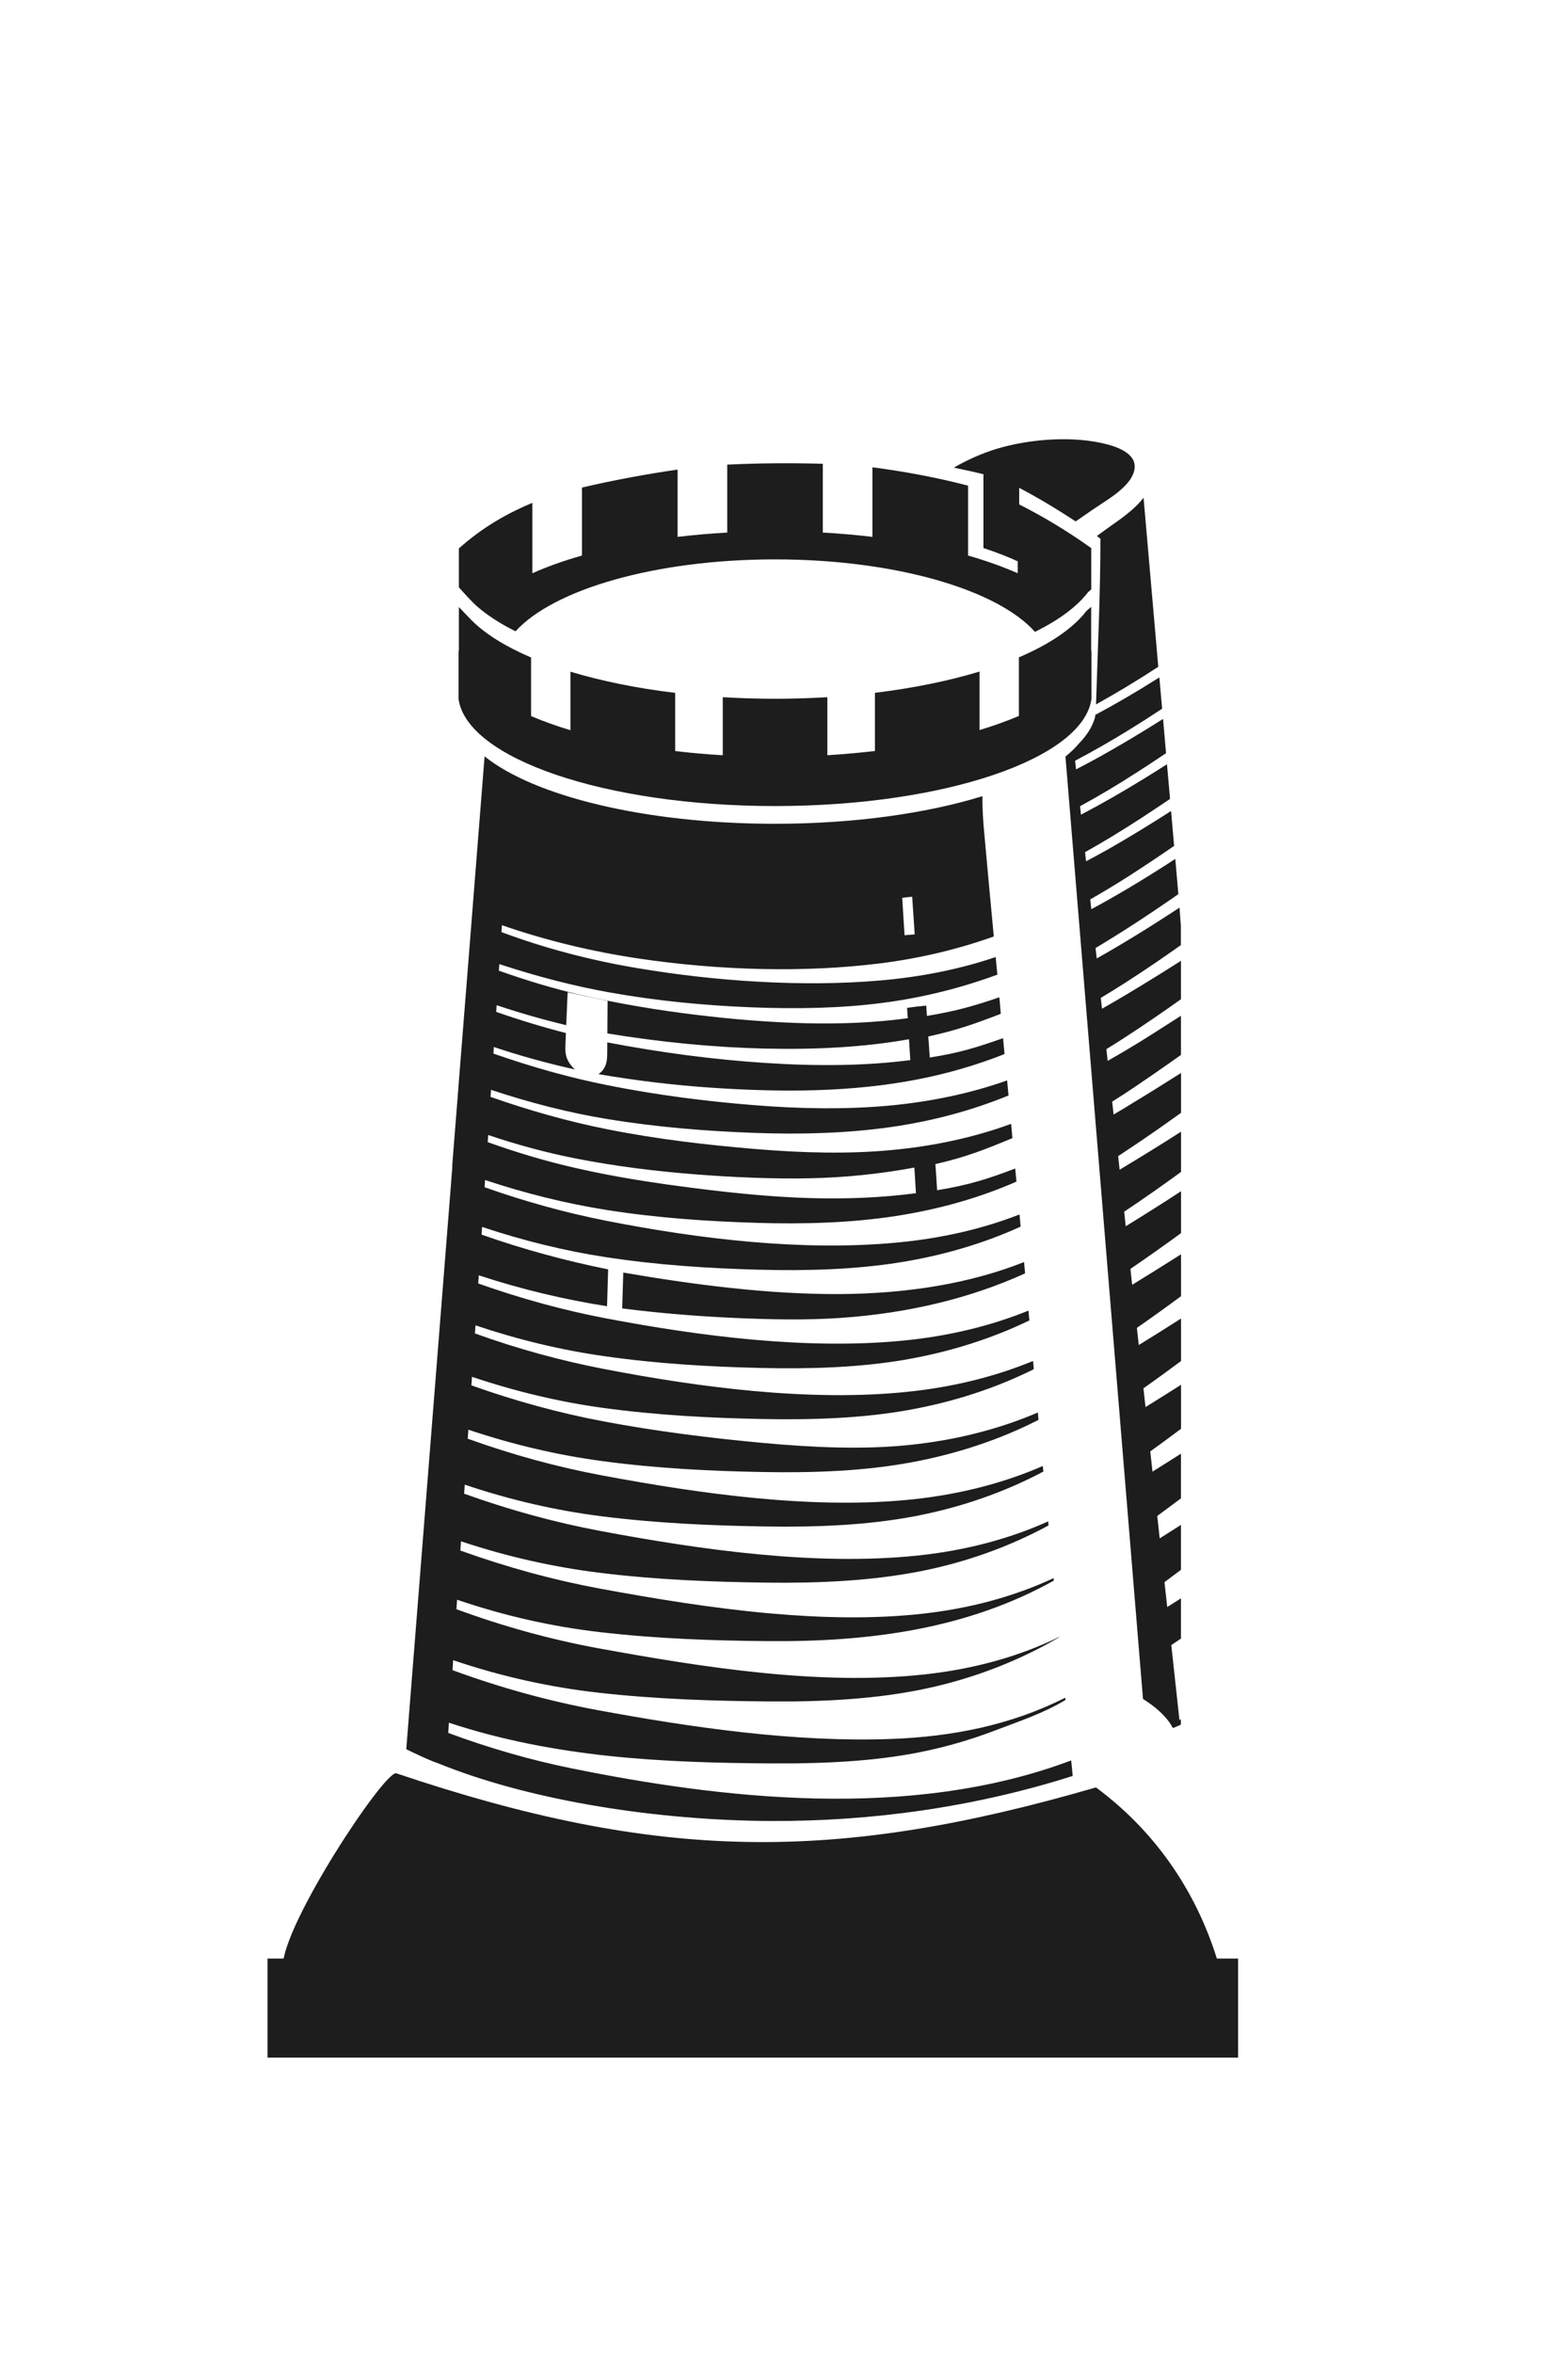 <?xml version="1.0" encoding="utf-8"?>
<!-- Generator: Adobe Illustrator 24.0.3, SVG Export Plug-In . SVG Version: 6.00 Build 0)  -->
<svg version="1.1" id="Layer_1" xmlns="http://www.w3.org/2000/svg" xmlns:xlink="http://www.w3.org/1999/xlink" x="0px" y="0px"
	 viewBox="0 0 200 300" style="enable-background:new 0 0 200 300;" xml:space="preserve">
<style type="text/css">
	.st0{fill-rule:evenodd;clip-rule:evenodd;fill:#1D1D1D;}
	.st1{fill:#1D1D1D;}
</style>
<path class="st0" d="M116.67,119.13c-0.44,0.04-0.86,0.08-1.29,0.11c-0.11-1.61-0.21-3.22-0.3-4.77c0.44-0.04,0.85-0.12,1.27-0.13
	C116.46,115.93,116.56,117.52,116.67,119.13 M79.36,166.82c4.85,0.62,9.64,1,14.29,1.21c4.66,0.21,9.2,0.3,13.57,0
	c8.73-0.6,16.66-2.55,23.53-5.68c-0.05-0.48-0.09-0.96-0.13-1.44c-6.9,2.73-14.85,4.03-23.54,4.08c-9.12,0.04-18.55-1.19-27.58-2.74
	C79.45,163.7,79.41,165.29,79.36,166.82z M62.21,145.62l0.06-0.91c3.73,1.26,7.45,2.26,11.15,2.99c5.15,1.01,10.24,1.63,15.2,2.02
	c5,0.39,9.87,0.6,14.56,0.51c4.7-0.09,9.2-0.58,13.45-1.37c0.06,1.11,0.14,2.18,0.2,3.27c-4.31,0.57-8.85,0.76-13.58,0.62
	c-4.72-0.14-9.6-0.62-14.62-1.26c-4.98-0.63-10.1-1.4-15.24-2.58C69.69,148.07,65.96,146.96,62.21,145.62z M53.5,223.82l0.07,0.03
	l0.01,0.01l0.24,0.11L53.9,224l0.08,0.04l0.08,0.04l0.07,0.03l0.01,0l0.08,0.04l0.32,0.14l0.08,0.03l0.08,0.03l0,0l0.08,0.04
	l0.08,0.03l0.24,0.1l0.08,0.04l0.08,0.03l0,0l0.08,0.03l0.08,0.03l0.08,0.03l0.08,0.03l0.08,0.03l0.08,0.03l0.08,0.03l0.01,0
	l0.08,0.03l0.08,0.03l0.08,0.03l0.08,0.03l0.17,0.07l0.08,0.03l0.01,0l0.07,0.03l0.42,0.17c11.43,4.43,26.94,6.87,41.32,6.95
	c12.87,0.07,26.05-1.75,38.6-5.74c-0.06-0.67-0.11-1.33-0.19-1.98c-20.64,7.77-44.88,4.83-63.72,1.01
	c-5.21-1.06-10.47-2.56-15.74-4.52l0.09-1.3c6.76,2.23,13.56,3.5,20.44,4.24c6.82,0.72,13.72,0.91,20.73,0.95
	c7.16,0.04,14.01-0.3,20.31-1.73c2.79-0.63,5.46-1.44,8.02-2.41c3.22-1.23,6.34-2.25,9.16-3.96c0.01,0.06-0.07-0.37-0.06-0.27
	c-6.98,3.52-14.46,4.96-22.14,5.25c-12.24,0.46-25.39-1.44-37.47-3.67c-6.12-1.13-12.32-2.82-18.53-5.1l0.08-1.27
	c6.2,2.1,12.39,3.45,18.51,4.14c7.51,0.85,14.86,1.06,21.88,1.12c7.07,0.06,13.82-0.33,20.01-1.66c6.23-1.34,11.9-3.6,16.91-6.53
	c0-0.02,0-0.04,0-0.04c-5.09,2.49-10.83,4.08-17.06,4.77c-13.39,1.48-28.37-0.88-41.68-3.31c-6-1.1-12.08-2.76-18.15-4.99l0.08-1.21
	c6.07,2.07,12.13,3.42,18.12,4.12c7.38,0.86,14.6,1.1,21.55,1.16c12.88,0.11,25.34-1.52,36.45-7.72c-0.01-0.12-0.03-0.21-0.04-0.31
	c-5.02,2.34-10.69,3.88-16.85,4.55c-6.16,0.67-12.69,0.53-19.24-0.05c-7.42-0.66-14.86-1.89-21.79-3.17
	c-5.88-1.09-11.82-2.71-17.78-4.85l0.08-1.18c5.95,1.99,11.88,3.3,17.74,4.02c7.28,0.9,14.39,1.16,21.21,1.25
	c6.85,0.09,13.38-0.24,19.45-1.41c6.05-1.17,11.61-3.21,16.54-5.88c-0.01-0.19-0.03-0.35-0.04-0.52c-5,2.25-10.62,3.73-16.68,4.36
	c-12.96,1.35-27.54-0.72-40.41-3.13c-5.75-1.08-11.57-2.66-17.41-4.76l0.08-1.15c5.82,1.96,11.63,3.29,17.37,4.02
	c7.16,0.91,14.17,1.2,20.89,1.31c6.75,0.11,13.2-0.17,19.17-1.31c5.97-1.14,11.49-3.1,16.37-5.69c-0.02-0.23-0.04-0.48-0.07-0.71
	c-4.93,2.15-10.46,3.59-16.47,4.24c-12.76,1.36-27.13-0.68-39.81-3.05c-5.64-1.06-11.35-2.61-17.07-4.67l0.08-1.15
	c5.71,1.92,11.4,3.24,17.04,4c7.04,0.95,13.95,1.28,20.56,1.4c6.65,0.12,13.02-0.14,18.93-1.24c5.91-1.1,11.33-2.93,16.19-5.41
	c-0.03-0.33-0.05-0.63-0.08-0.94c-4.9,2.1-10.37,3.51-16.3,4.13c-5.91,0.62-12.23,0.35-18.86-0.26c-6.57-0.61-13.41-1.45-20.36-2.76
	c-5.53-1.05-11.13-2.57-16.73-4.57l0.07-1.09c5.59,1.88,11.17,3.2,16.7,3.96c6.94,0.95,13.74,1.29,20.28,1.42
	c6.56,0.13,12.83-0.1,18.66-1.14c5.84-1.04,11.22-2.82,16.02-5.21c-0.02-0.35-0.06-0.71-0.09-1.05c-4.86,2-10.27,3.35-16.11,3.94
	c-12.42,1.27-26.36-0.55-38.68-2.93c-5.43-1.05-10.91-2.54-16.4-4.52l0.07-1.03c5.48,1.84,10.95,3.15,16.37,3.92
	c6.84,0.98,13.54,1.36,19.99,1.51c6.46,0.15,12.66-0.06,18.43-1.05c5.78-1,11.1-2.71,15.86-5.01c-0.04-0.42-0.09-0.84-0.12-1.25
	c-4.81,1.95-10.15,3.25-15.94,3.82c-12.31,1.2-25.93-0.54-38.14-2.87c-5.32-1.02-10.7-2.5-16.1-4.41l0.07-1.04
	c5.49,1.8,10.94,3.09,16.36,3.94c0.04-1.57,0.1-3.15,0.14-4.7c-5.33-1.07-10.72-2.52-16.15-4.43l0.07-0.98
	c5.29,1.76,10.54,3.05,15.76,3.85c6.65,1.02,13.17,1.43,19.43,1.6c6.29,0.17,12.33-0.02,17.97-0.91c5.62-0.89,10.84-2.44,15.53-4.58
	c-0.04-0.52-0.09-1.02-0.14-1.55c-4.73,1.85-9.97,3.05-15.6,3.58c-12.04,1.14-25.19-0.43-37.13-2.78c-5.12-1.01-10.3-2.43-15.5-4.27
	l0.06-0.92c5.19,1.72,10.35,3,15.47,3.81c6.56,1.04,12.99,1.46,19.17,1.65c6.21,0.19,12.16-0.01,17.74-0.87
	c5.58-0.86,10.74-2.34,15.4-4.39c-0.05-0.58-0.11-1.13-0.16-1.67c-3.46,1.33-6.01,2.13-9.96,2.77c-0.06-1.13-0.15-2.24-0.22-3.33
	c3.9-0.89,6.4-1.89,9.82-3.31c-0.05-0.61-0.1-1.23-0.16-1.82c-4.65,1.7-9.77,2.83-15.27,3.34c-5.49,0.52-11.34,0.37-17.43-0.14
	c-6.06-0.51-12.36-1.23-18.75-2.5c-4.95-0.98-9.94-2.38-14.95-4.14l0.06-0.9c5,1.66,9.99,2.94,14.92,3.74
	c6.39,1.04,12.65,1.53,18.68,1.75c6.05,0.22,11.86,0.04,17.31-0.73c5.45-0.77,10.51-2.16,15.1-4.04c-0.06-0.63-0.13-1.29-0.18-1.92
	c-4.6,1.63-9.68,2.72-15.13,3.22c-5.41,0.49-11.19,0.42-17.18-0.07c-6-0.48-12.22-1.26-18.52-2.51c-4.86-0.96-9.77-2.34-14.69-4.06
	l0.05-0.84c3.46,1.16,6.91,2.1,10.33,2.86c-1.44-1.37-1.22-2.45-1.17-3.86c0.01-0.25,0.01-0.5,0.03-0.78
	c-2.95-0.76-5.92-1.66-8.89-2.7l0.06-0.85c2.98,1,5.94,1.84,8.87,2.55c0.06-1.45,0.13-2.82,0.18-4.2c1.69,0.37,3.4,0.75,5.1,1.1
	c-0.01,1.36-0.02,2.73-0.03,4.15c6.89,1.13,13.64,1.78,20.08,1.93c6.51,0.15,12.67-0.17,18.39-1.19c0.05,0.9,0.12,1.78,0.17,2.66
	c-5.79,0.75-12.01,0.79-18.52,0.36c-6.46-0.42-13.23-1.3-20.13-2.62c-0.01,0.21,0,0.42,0,0.61c-0.02,1.36,0.12,2.55-1.12,3.44
	c4.83,0.83,9.61,1.4,14.27,1.72c4.69,0.32,9.26,0.46,13.64,0.32c4.39-0.14,8.63-0.57,12.63-1.34c3.99-0.76,7.75-1.88,11.25-3.26
	c-0.06-0.65-0.13-1.36-0.19-2.03c-3.27,1.16-5.64,1.9-9.35,2.47c-0.05-0.88-0.12-1.8-0.19-2.68c3.67-0.8,6.02-1.65,9.25-2.89
	c-0.05-0.69-0.12-1.42-0.18-2.11c-3.23,1.11-5.58,1.77-9.24,2.38c-0.03-0.44-0.06-0.9-0.09-1.32c-0.82,0.08-1.64,0.17-2.44,0.29
	c0.03,0.44,0.05,0.9,0.09,1.32c-4.14,0.56-8.51,0.75-13.05,0.64c-4.52-0.12-9.21-0.49-14.01-1.08c-4.76-0.58-9.66-1.38-14.61-2.52
	c-3.49-0.8-6.98-1.86-10.49-3.1l0.06-0.84c4.75,1.56,9.48,2.8,14.16,3.63c6.14,1.09,12.17,1.65,18,1.88
	c5.82,0.23,11.44,0.12,16.68-0.56c5.28-0.68,10.21-1.96,14.69-3.61c-0.09-0.77-0.15-1.48-0.22-2.24c-4.47,1.52-9.39,2.52-14.65,2.98
	c-4.99,0.44-10.26,0.46-15.54,0.17c-5.28-0.29-10.55-0.9-15.53-1.74c-5.89-0.99-11.66-2.48-17.32-4.59l0.06-0.88
	c5.72,1.98,11.51,3.36,17.38,4.24c5.15,0.77,10.55,1.24,15.93,1.35c5.06,0.1,10.1-0.12,14.9-0.72c5.22-0.65,10.09-1.85,14.53-3.43
	c-0.42-4.53-0.84-8.9-1.22-13.21c-0.17-1.75-0.24-3.28-0.23-4.68c-7.09,2.19-16.35,3.52-26.48,3.52c-16.54,0-30.76-3.54-37.02-8.6
	l-2.37,29.98l-0.03,0.34l-0.38,4.8l-0.04,0.51l-0.5,6.29l-0.07,0.94l-0.72,9.06L57.68,149l-0.07,0.84l-0.09,1.19l-5.7,71.99
	C52.37,223.29,52.93,223.56,53.5,223.82z M150.62,118.04v2.46c-2.33,1.65-4.68,3.25-7.05,4.77c-1.05,0.67-2.11,1.33-3.16,1.96
	l0.15,1.38c1-0.56,1.99-1.14,2.98-1.73c2.32-1.39,4.69-2.84,7.09-4.38v4.9c-2.37,1.69-4.76,3.32-7.16,4.88
	c-0.78,0.51-1.56,1-2.35,1.48l0.16,1.5l1.1-0.63c1.49-0.86,2.99-1.77,4.49-2.72c1.25-0.79,2.5-1.59,3.76-2.4v4.99
	c-1.11,0.79-2.23,1.58-3.35,2.35c-1.69,1.16-3.37,2.32-5.05,3.37l-0.37,0.23l0.18,1.65c0.43-0.25,0.87-0.51,1.3-0.77
	c2.38-1.44,4.82-2.95,7.3-4.53v5.08c-2.44,1.76-4.9,3.47-7.38,5.1l-0.64,0.42l0.19,1.73l0.42-0.25c2.42-1.45,4.9-2.98,7.41-4.59
	v5.13c-2.4,1.75-4.81,3.44-7.25,5.07l0.2,1.85c2.36-1.44,4.71-2.93,7.05-4.46v5.34c-2.13,1.56-4.29,3.08-6.45,4.56l0.22,2.03
	c2.04-1.25,4.12-2.55,6.23-3.89v5.34c-1.86,1.38-3.74,2.73-5.63,4.04l0.24,2.19c1.77-1.09,3.57-2.22,5.39-3.38v5.42
	c-1.59,1.18-3.18,2.34-4.79,3.48l0.26,2.39c1.49-0.93,3.01-1.87,4.53-2.84v5.61c-1.3,0.97-2.6,1.93-3.92,2.88l0.28,2.58
	c1.2-0.75,2.41-1.51,3.63-2.29v5.7c-1,0.75-2.01,1.5-3.02,2.24l0.31,2.86c0.9-0.57,1.8-1.14,2.71-1.72v5.73
	c-0.7,0.53-1.4,1.05-2.1,1.57l0.35,3.17c0.58-0.36,1.17-0.73,1.75-1.11v5.14l-1.23,0.82l1.04,9.57l0.18-0.13v0.71l-0.98,0.43
	l-0.15-0.17l-0.02-0.04l-0.02-0.04l-0.02-0.04l-0.02-0.04l-0.02-0.04l-0.02-0.04c-0.72-1.15-1.93-2.26-3.58-3.3l-9.89-120.15
	c0.67-0.54,1.25-1.11,1.73-1.68c0.84-0.86,1.71-2.01,2.06-3.41l0.01-0.22c2.58-1.38,5.19-2.9,7.82-4.56l0.36-0.22l0.35,3.99
	c-1.37,0.91-2.75,1.79-4.13,2.64c-2.31,1.43-4.64,2.76-6.97,3.99l0.12,1.1c1.04-0.53,2.09-1.09,3.13-1.67
	c2.67-1.49,5.33-3.09,7.97-4.76l0.38,4.37c-1.13,0.76-2.26,1.5-3.4,2.24c-2.63,1.7-5.1,3.18-7.57,4.52l0.12,1.08
	c2.67-1.4,5.39-2.96,8.1-4.63c0.96-0.59,1.92-1.2,2.87-1.8l0.39,4.42c-1.23,0.83-2.46,1.65-3.7,2.46c-2.39,1.55-4.78,3.01-7.14,4.33
	l0.13,1.16c1.79-0.94,3.57-1.94,5.35-3.01c1.84-1.1,3.67-2.23,5.49-3.4l0.39,4.45c-1.97,1.36-3.96,2.68-5.95,3.96
	c-1.58,1-3.16,1.96-4.75,2.86l0.14,1.25c1.53-0.82,3.06-1.69,4.58-2.59c2.06-1.22,4.1-2.5,6.13-3.82l0.39,4.49
	c-3.48,2.43-7.01,4.75-10.56,6.87l0.15,1.33c3.54-1.99,7.08-4.2,10.56-6.48L150.62,118.04z M145.86,63.45l1.88,21.56l-0.12,0.08
	c-2.65,1.73-5.2,3.26-7.82,4.72c0.22-7.14,0.56-14.09,0.56-21.13l-0.46-0.34c0.85-0.62,1.67-1.21,2.41-1.73
	C143.72,65.62,145.08,64.52,145.86,63.45z M121.66,59.62c1.75-1,3.49-1.78,5.35-2.36c4.2-1.3,10.05-1.78,14.45-0.54
	c2.45,0.69,4.08,1.97,2.86,4.15c-0.6,1.07-1.89,2.09-3.22,2.96c-1.13,0.74-2.44,1.63-3.77,2.56l-0.13,0.09
	c-2.45-1.62-5.14-3.21-7.2-4.28c0,1.95,0,3.9,0,5.85v3.6c-1.38-0.64-2.91-1.23-4.56-1.78v-3.46c0-1.98,0-3.96,0-5.95
	C124.43,60.21,123.12,59.92,121.66,59.62z"/>
<path class="st0" d="M67.8,91.56l-0.02-0.01v-0.01L67.8,91.56z M58.53,74.89c0-0.05,0-0.1,0-0.15c0-1.61,0-3.21,0-4.82
	c3.12-2.77,6.24-4.5,9.37-5.81c0,1.98,0,3.97,0,5.95v3.03c1.88-0.84,4-1.6,6.33-2.26v-2.75c0-1.97,0-3.95,0-5.92
	c4.07-0.95,8.13-1.7,12.2-2.29c0,1.91,0,3.81,0,5.72v2.86c2.04-0.24,4.16-0.43,6.33-0.55v-2.98c0-1.89,0-3.78,0-5.68
	c4.06-0.2,8.12-0.22,12.19-0.11c0,1.91,0,3.81,0,5.71v3.06c2.18,0.12,4.29,0.31,6.33,0.55v-3.06c0-1.94,0-3.87,0-5.81
	c4.07,0.53,8.13,1.28,12.2,2.34c0,1.98,0,3.97,0,5.95v2.96c2.33,0.67,4.46,1.43,6.33,2.26v-3.02c0-1.95,0-3.9,0-5.85
	c3.12,1.56,6.25,3.43,9.38,5.66c0,1.7,0,3.4,0,5.09v0.18c-0.13,0.12-0.27,0.24-0.41,0.35c-1.41,1.85-3.73,3.56-6.77,5.06
	c-4.79-5.38-17.83-9.24-33.16-9.24c-15.26,0-28.25,3.83-33.09,9.17c-1.95-0.97-3.59-2.03-4.89-3.16
	C60.02,76.57,59.23,75.65,58.53,74.89z M86.12,88.34v7.42c2.02,0.23,4.04,0.42,6.07,0.53v-7.4c2.17,0.13,4.4,0.2,6.67,0.2
	c2.27,0,4.5-0.07,6.67-0.2v7.4l0.29-0.02c1.93-0.12,3.86-0.3,5.78-0.52v-7.42c4.92-0.6,9.43-1.52,13.34-2.71v7.46l0,0
	c1.82-0.55,3.5-1.15,5.02-1.8v-7.47c3.95-1.69,6.92-3.7,8.61-5.91c0.21-0.18,0.41-0.35,0.61-0.53v5.73
	c0.02-0.08,0.03-0.17,0.04-0.25v6.24c-1.03,7.61-18.71,13.68-40.37,13.68c-21.61,0-39.26-6.04-40.36-13.63v-6.25
	c0.01,0.08,0.03,0.16,0.04,0.24v-5.74c0.55,0.58,1.07,1.14,1.63,1.7c1.75,1.75,4.34,3.35,7.58,4.74v7.47
	c1.52,0.65,3.2,1.25,5.02,1.8l0,0v-7.46C76.69,86.82,81.2,87.75,86.12,88.34z"/>
<path class="st1" d="M139.79,227.89c-33.29,9.66-55.76,9.48-89.28-1.81c-1.7,0-14.44,19.31-14.44,24.6l119.35-0.28
	C152.91,241.9,147.88,233.88,139.79,227.89"/>
<polygon class="st1" points="96.02,249.71 34.12,249.71 34.12,262.34 157.92,262.34 157.92,249.71 "/>
</svg>
